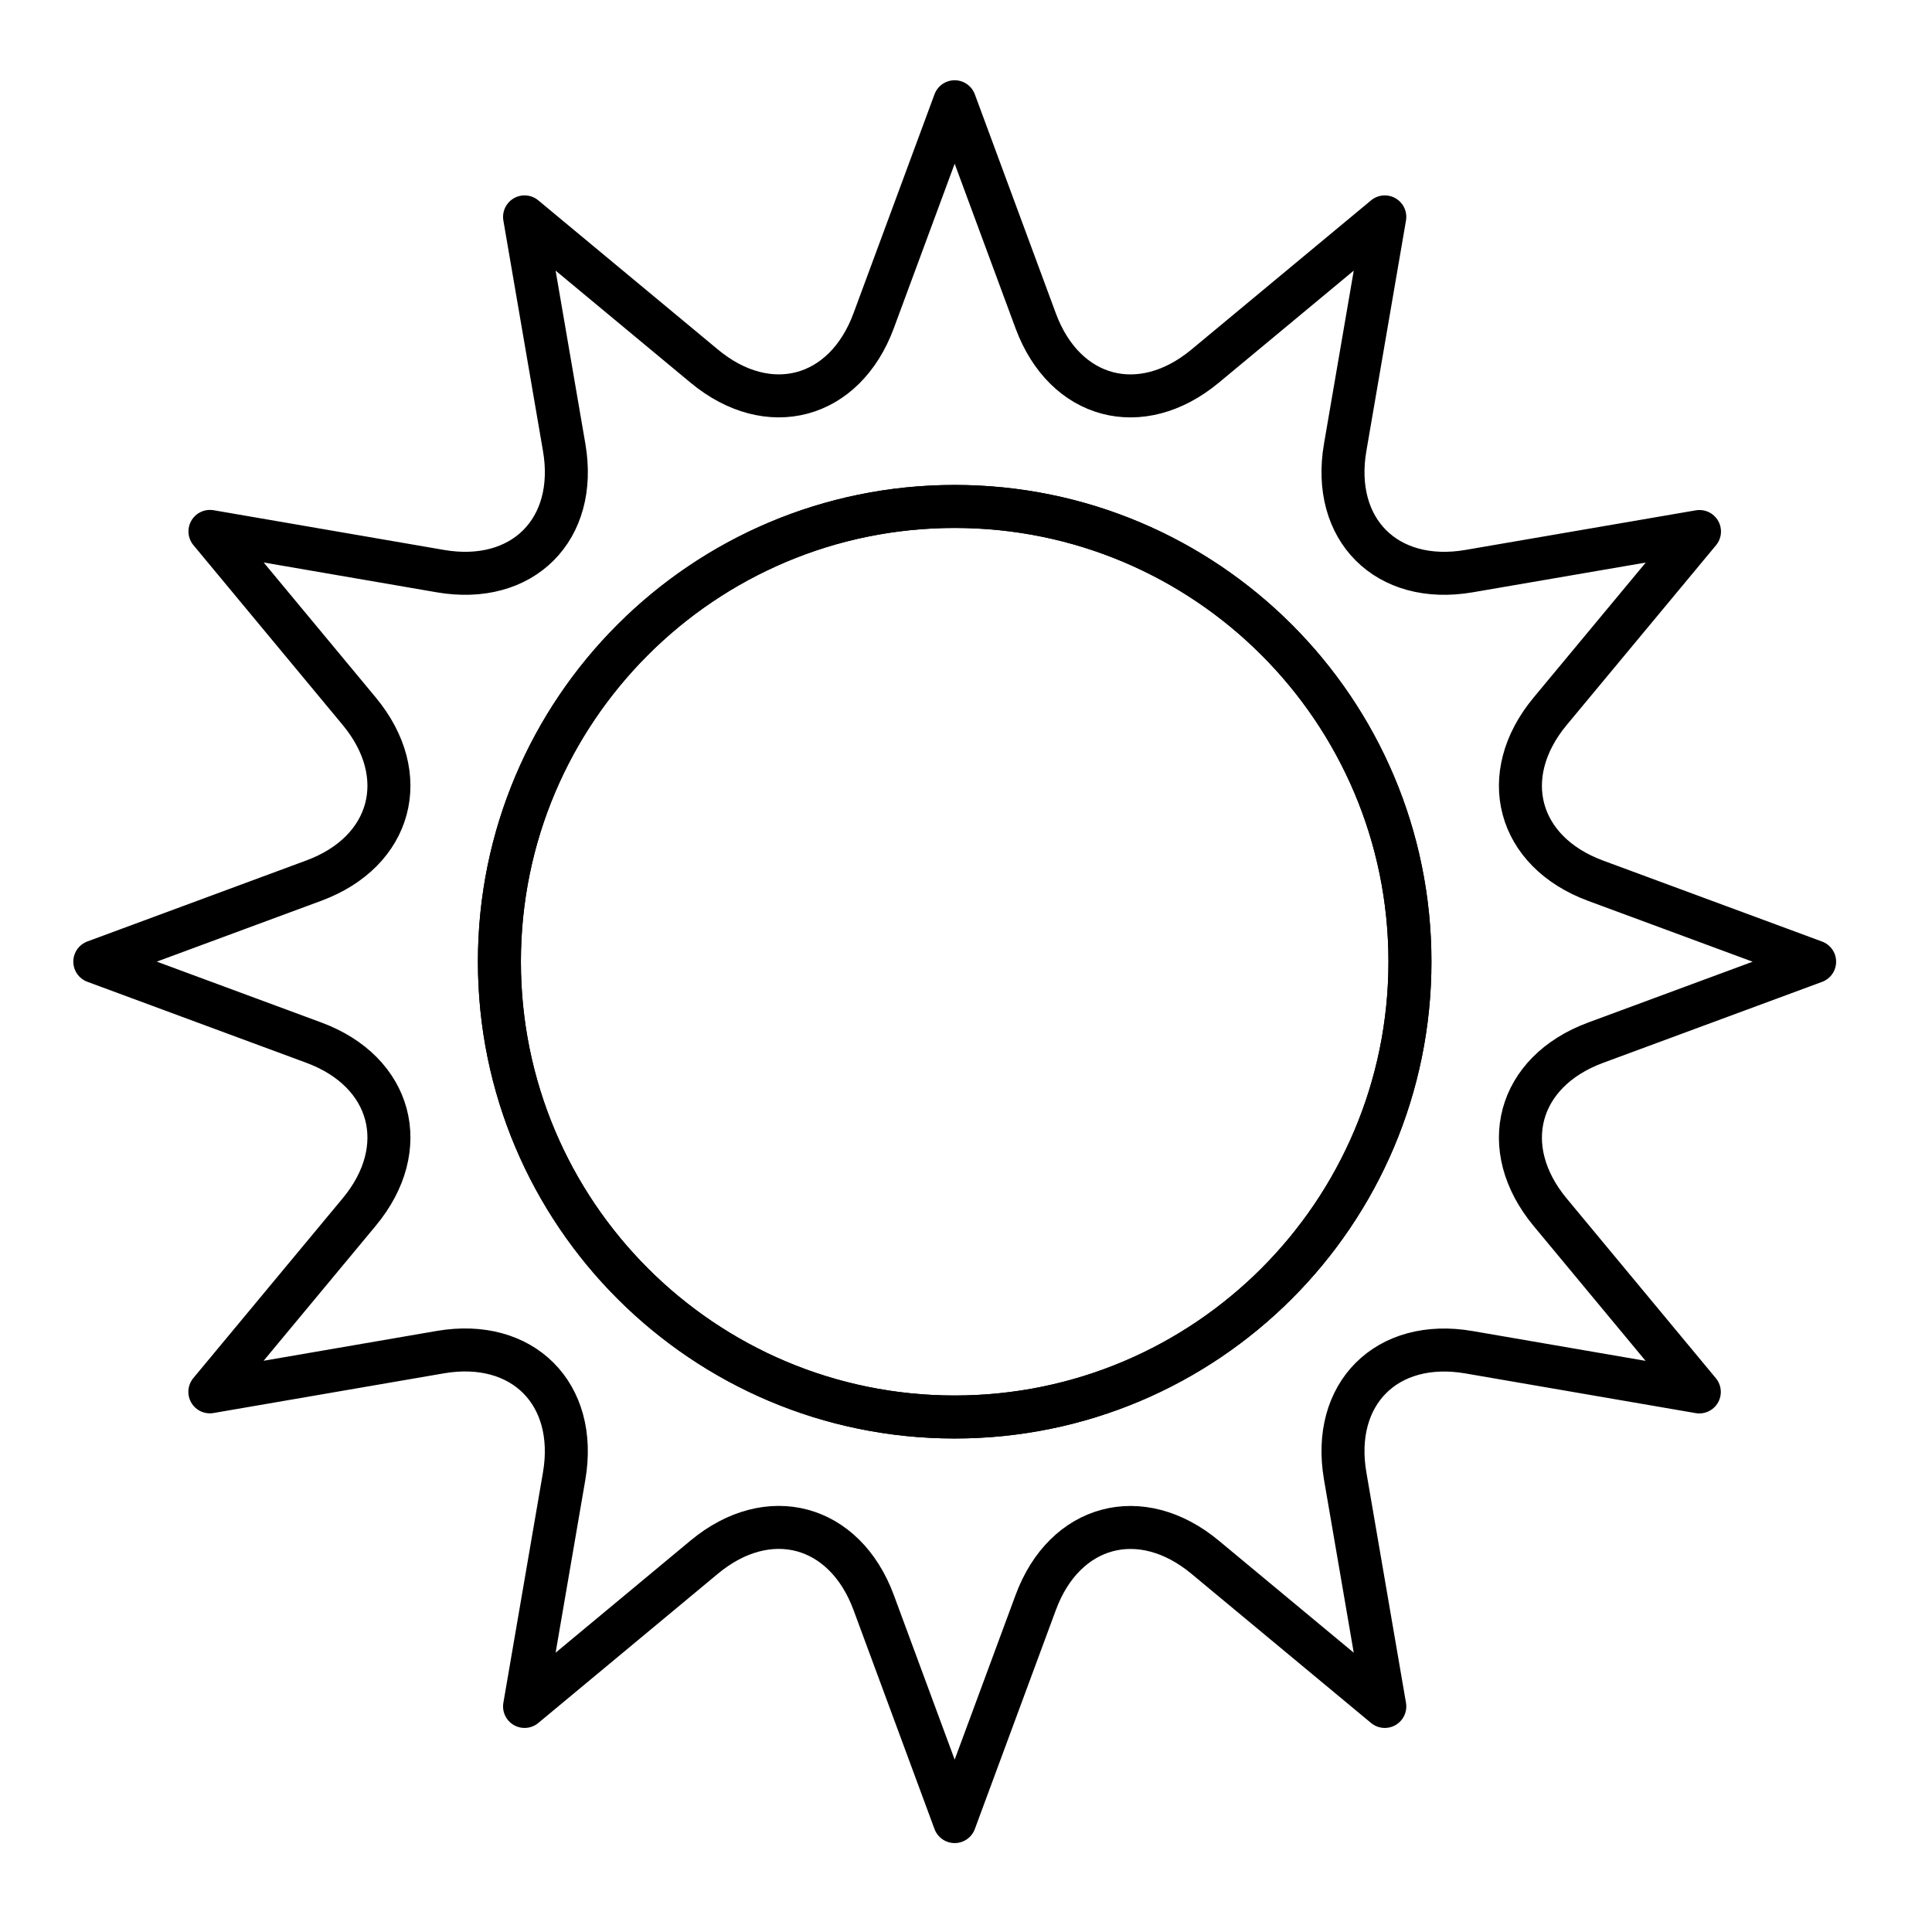 <svg xmlns="http://www.w3.org/2000/svg" xmlns:xlink="http://www.w3.org/1999/xlink" width="110" zoomAndPan="magnify" viewBox="0 0 82.5 82.5" height="110" preserveAspectRatio="xMidYMid meet" version="1.0"><defs><clipPath id="3552e17d82"><path d="M 3.133 3.43 L 78.426 3.43 L 78.426 78.723 L 3.133 78.723 Z M 3.133 3.43 " clip-rule="nonzero"/></clipPath><clipPath id="ddb2702066"><path d="M 9.84 56.848 L 11.363 56.848 L 11.363 58.371 L 9.84 58.371 Z M 9.84 56.848 " clip-rule="nonzero"/></clipPath><clipPath id="06c1c27a4c"><path d="M 10.602 56.848 C 10.18 56.848 9.84 57.188 9.84 57.609 C 9.84 58.031 10.18 58.371 10.602 58.371 C 11.023 58.371 11.363 58.031 11.363 57.609 C 11.363 57.188 11.023 56.848 10.602 56.848 Z M 10.602 56.848 " clip-rule="nonzero"/></clipPath></defs><path stroke-linecap="round" transform="matrix(0.918, 0, 0, 0.918, -5.133, -4.835)" fill="none" stroke-linejoin="round" d="M 71.177 49.998 C 71.177 61.697 61.694 71.18 49.999 71.18 C 38.305 71.18 28.822 61.697 28.822 49.998 C 28.822 38.303 38.305 28.825 49.999 28.825 C 61.694 28.825 71.177 38.303 71.177 49.998 Z M 71.177 49.998 " stroke="#000000" stroke-width="2" stroke-opacity="1" stroke-miterlimit="10"/><g clip-path="url(#3552e17d82)"><path stroke-linecap="round" transform="matrix(0.918, 0, 0, 0.918, -5.133, -4.835)" fill="none" stroke-linejoin="round" d="M 79.808 53.771 L 90.001 50.002 L 79.808 46.233 C 76.167 44.884 75.218 41.341 77.698 38.354 L 84.645 29.991 L 73.929 31.833 C 70.1 32.492 67.505 29.901 68.165 26.073 L 70.007 15.356 L 61.647 22.299 C 58.661 24.779 55.117 23.835 53.769 20.193 L 49.999 10 L 46.23 20.189 C 44.882 23.831 41.338 24.779 38.352 22.299 L 29.992 15.356 L 31.834 26.073 C 32.494 29.897 29.898 32.492 26.074 31.833 L 15.358 29.986 L 22.301 38.35 C 24.781 41.337 23.832 44.88 20.19 46.229 L 10.002 49.998 L 20.19 53.767 C 23.832 55.116 24.781 58.664 22.301 61.646 L 15.353 70.01 L 26.074 68.163 C 29.898 67.508 32.489 70.099 31.834 73.928 L 29.992 84.644 L 38.352 77.697 C 41.338 75.217 44.882 76.17 46.23 79.807 L 49.999 90 L 53.769 79.811 C 55.113 76.17 58.661 75.221 61.647 77.701 L 70.007 84.644 L 68.165 73.928 C 67.505 70.103 70.096 67.508 73.925 68.168 L 84.637 70.014 L 77.698 61.654 C 75.218 58.664 76.167 55.12 79.808 53.771 Z M 49.999 71.18 C 38.305 71.18 28.822 61.697 28.822 49.998 C 28.822 38.303 38.305 28.825 49.999 28.825 C 61.694 28.825 71.177 38.303 71.177 49.998 C 71.177 61.697 61.694 71.18 49.999 71.18 Z M 49.999 71.18 " stroke="#000000" stroke-width="2" stroke-opacity="1" stroke-miterlimit="10"/></g><g clip-path="url(#ddb2702066)"><g clip-path="url(#06c1c27a4c)"><path fill="#000000" d="M 9.84 56.848 L 11.363 56.848 L 11.363 58.371 L 9.84 58.371 Z M 9.84 56.848 " fill-opacity="1" fill-rule="nonzero"/></g></g></svg>
